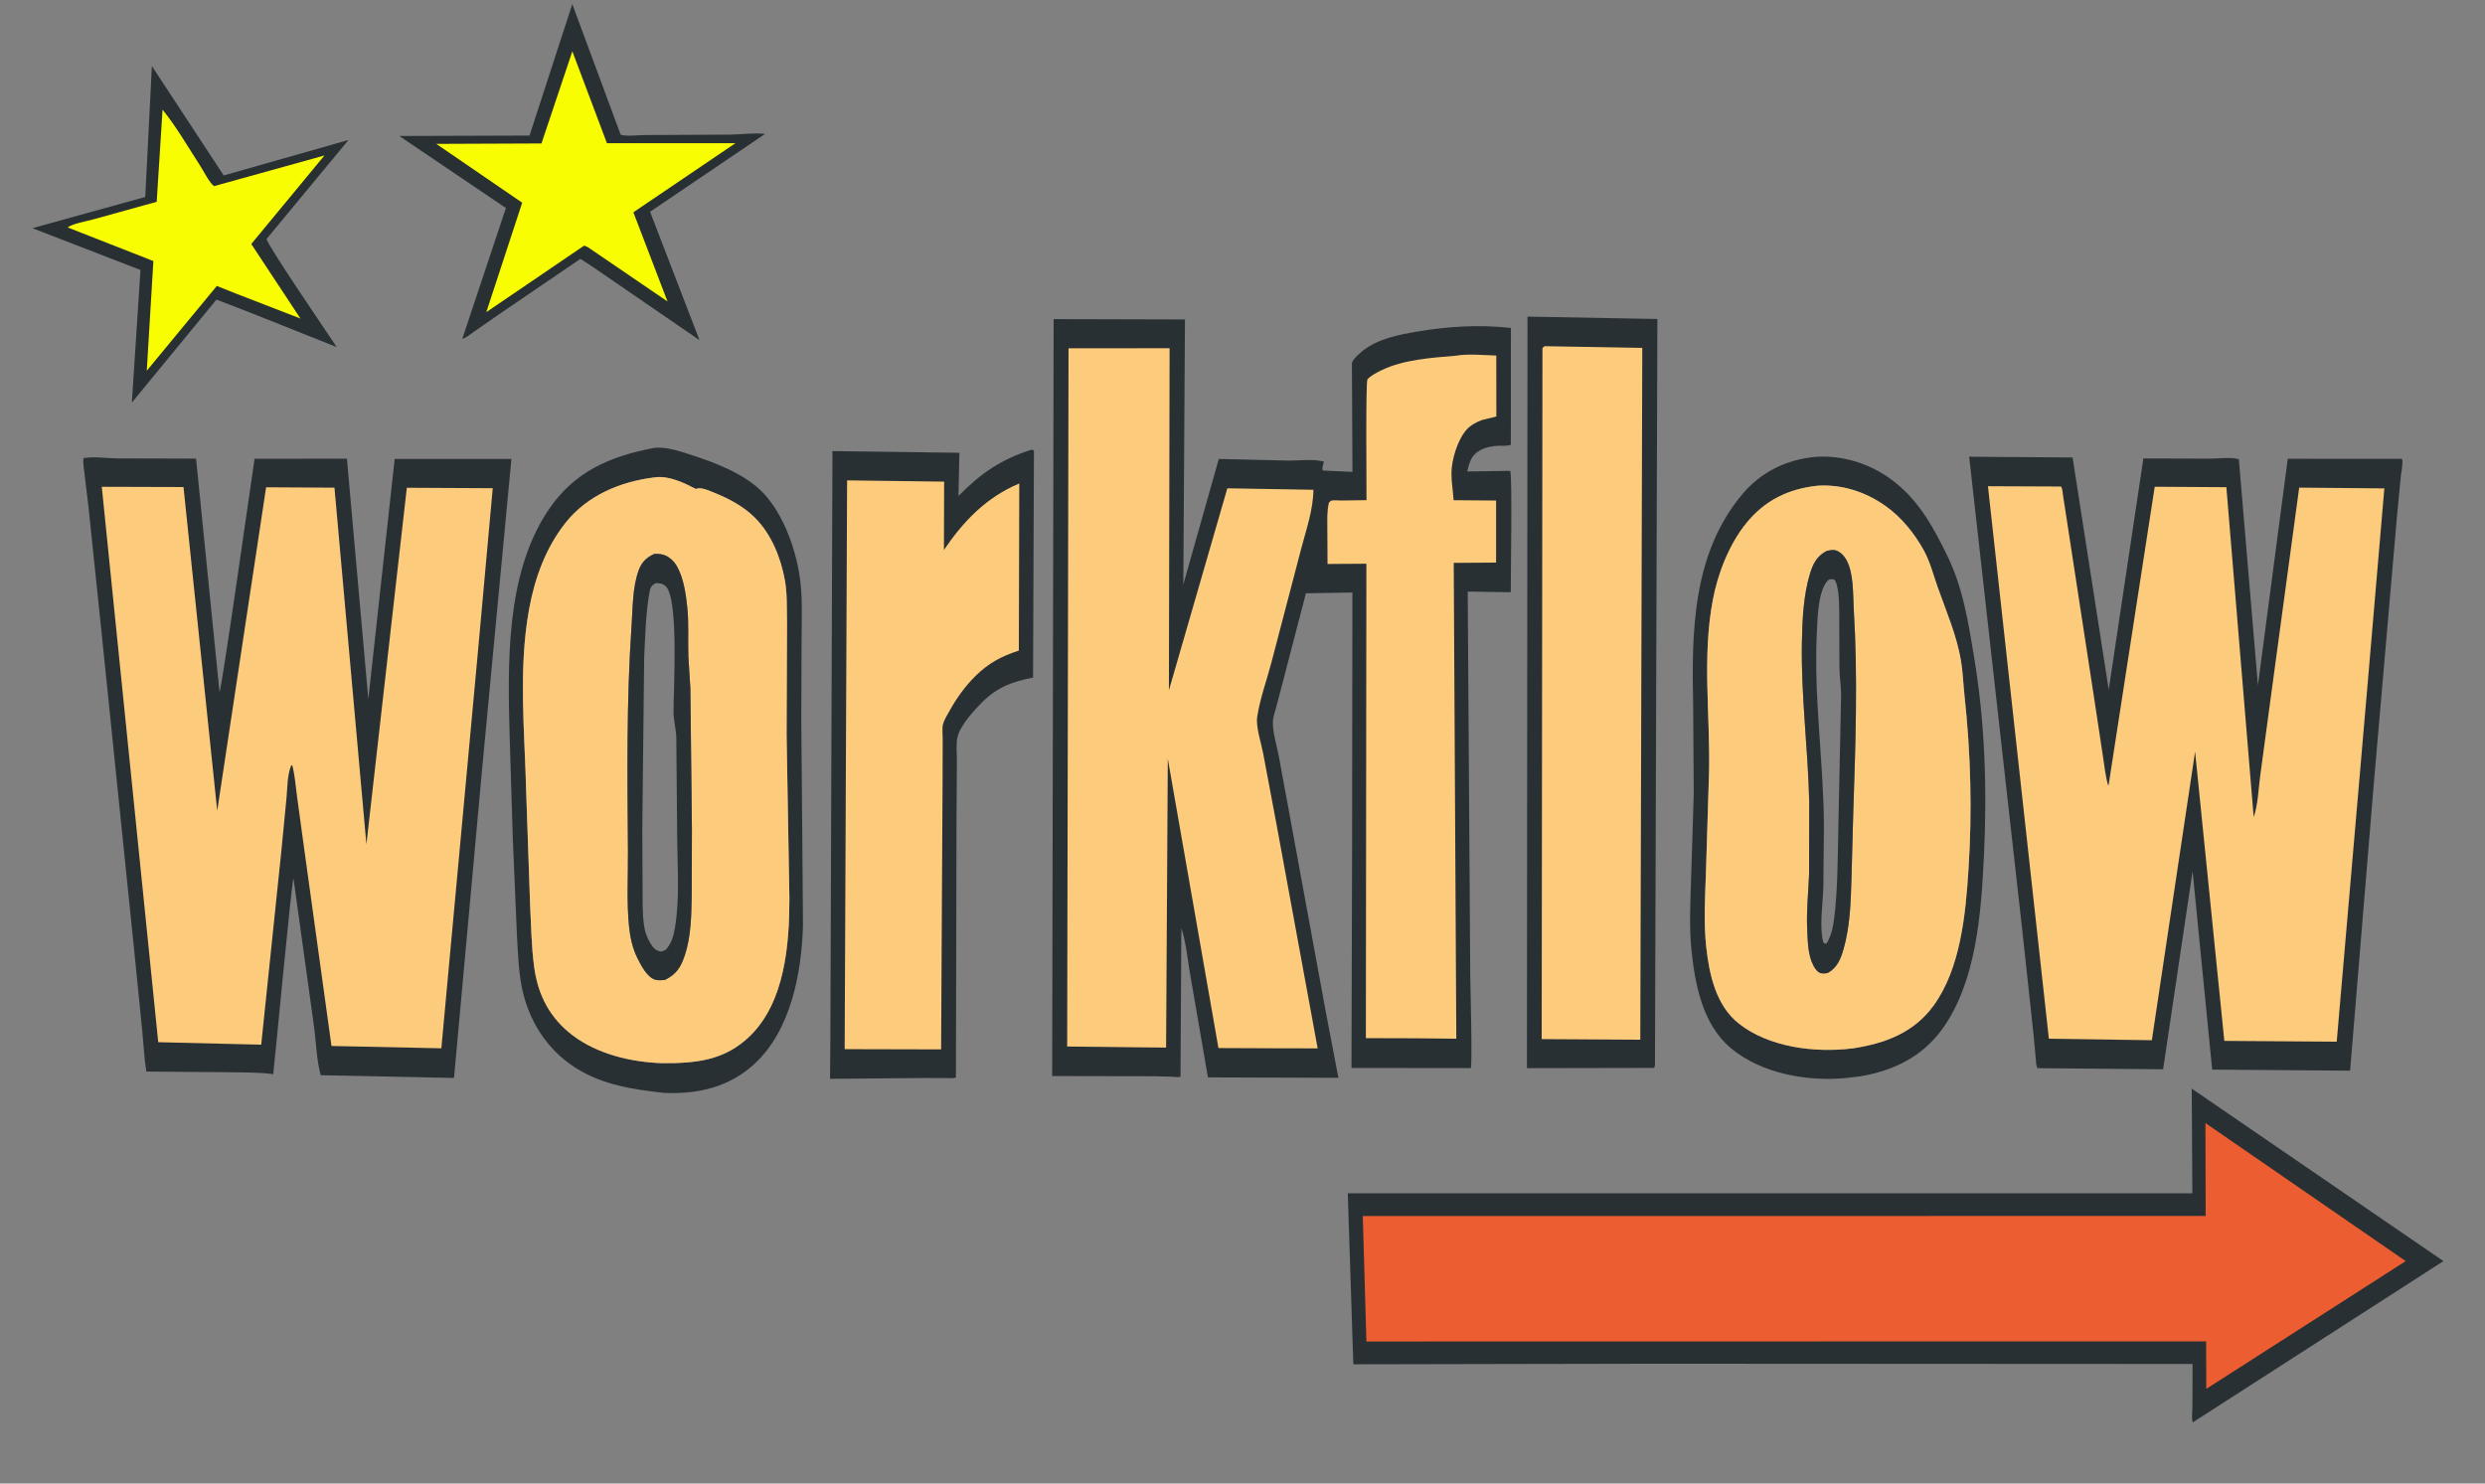 <?xml version="1.0" encoding="utf-8" ?>
<svg xmlns="http://www.w3.org/2000/svg" xmlns:xlink="http://www.w3.org/1999/xlink" width="134" height="80">
	<rect width="100%" height="100%" fill="#808080" stroke="none"/>
	<path fill="#293034" transform="matrix(0.134 0 0 0.133 0 -7.62939e-06)" d="M61.117 26.771L90.02 71.135L140.239 56.756L107.29 96.87C107.168 98.802 132.201 135.657 135.509 140.733L101.185 126.951L87.109 121.47L53.063 163.222L56.528 109.474L13.037 92.51L58.453 79.857L61.117 26.771Z"/>
	<path fill="#F8FE01" transform="matrix(0.134 0 0 0.133 0 -7.62939e-06)" d="M65.413 44.459C71.036 51.472 75.805 59.824 80.67 67.397C82.093 69.611 84.166 73.975 86.138 75.47L130.571 63.036L101.113 98.935L120.906 129.155L95.177 119.12L87.254 115.941L59.063 150.313L61.723 105.848L27.21 92.205C29.475 90.578 34.618 89.756 37.354 88.998L63.061 81.816L65.413 44.459Z"/>
	<path fill="#293034" transform="matrix(0.134 0 0 0.133 0 -7.62939e-06)" d="M230.303 1.662L249.76 54.596C251.682 55.404 256.846 54.767 259.181 54.758L293.643 54.589C298.239 54.542 303.37 53.76 307.886 54.294L261.602 85.856L281.495 137.924L238.192 107.971L233.567 104.96L200.231 127.838L190.514 134.652C189.208 135.546 187.567 137.003 186.032 137.402L203.586 84.349L160.684 55.138L213.085 54.962L230.303 1.662Z"/>
	<path fill="#F8FE01" transform="matrix(0.134 0 0 0.133 0 -7.62939e-06)" d="M230.315 20.803L244.246 58.066L295.942 58.059L254.879 86.079L268.617 122.236L236.572 100.218L235.107 99.564L195.699 126.558L210.134 82.183L175.57 58.337L217.898 58.163L230.315 20.803Z"/>
	<path fill="#293034" transform="matrix(0.134 0 0 0.133 0 -7.62939e-06)" d="M415.099 182.343L416.077 182.61L415.718 274.725C407.437 276.374 401.372 278.549 395.223 284.72C391.938 288.017 386.373 294.221 385.307 298.816C384.658 301.614 385.091 305.67 385.073 308.569L384.92 331.443L384.68 436.87C383.835 437.329 382.375 437.115 381.396 437.111L372.466 437.082L334.012 437.408L334.154 420.55L334.993 182.894L386.083 183.574L385.699 201.085C394.774 191.879 402.741 186.233 415.099 182.343Z"/>
	<path fill="#FCCB7C" transform="matrix(0.134 0 0 0.133 0 -7.62939e-06)" d="M340.884 194.769L379.931 195.28L379.847 222.976C387.757 211.236 396.942 201.62 410.172 196.017L409.999 263.78C403.012 266.057 397.766 268.879 392.535 274.096C388.396 278.224 384.998 282.991 382.177 288.103C381.284 289.722 380.021 291.717 379.522 293.478C379.037 295.189 379.364 297.799 379.352 299.644L379.317 315.361L379.018 368.836L378.721 425.477L339.909 425.384L340.884 194.769Z"/>
	<path fill="#293034" transform="matrix(0.134 0 0 0.133 0 -7.62939e-06)" d="M614.683 128.376L666.956 129.336L665.985 431.814L665.693 432.99L614.456 433.088L614.683 128.376Z"/>
	<path fill="#FCCB7C" transform="matrix(0.134 0 0 0.133 0 -7.62939e-06)" d="M621.564 140.358L660.878 141.063L660.078 421.55L620.398 421.312L620.703 141.106L621.564 140.358Z"/>
	<path fill="#293034" transform="matrix(0.134 0 0 0.133 0 -7.62939e-06)" d="M730.746 185.219C741.149 184.529 751.766 187.75 760.238 193.794C768.594 199.754 774.236 207.464 779.077 216.401C782.403 222.542 785.461 228.682 787.677 235.315C790.995 245.241 792.615 255.699 794.334 265.996C798.807 292.78 799.662 320.078 798.356 347.162C797.252 370.084 795.373 398.091 781.518 417.338C773.476 428.509 761.79 434.22 748.468 436.407L743.176 437.054C727.526 438.618 709.153 435.434 696.74 425.16C685.093 415.52 681.983 398.878 680.614 384.528C679.78 375.783 680.188 366.859 680.465 358.095L681.589 321.734L681.35 286.097C680.719 256.269 680.964 224.705 701.035 200.5C708.656 191.31 718.87 186.309 730.746 185.219ZM731.403 196.931C719.654 198.198 710.202 202.858 702.751 212.1C695.786 220.738 691.269 232.516 689.246 243.367C684.979 266.251 688.162 289.28 687.771 312.323L686.498 353.702C686.155 363.763 685.528 373.874 686.611 383.909C687.814 395.049 690.501 407.636 699.707 414.985C711.785 424.626 730.163 426.894 745.019 425.125L745.725 425.039C758.573 423.038 770.071 418.762 777.998 407.858C788.983 392.749 790.981 370.661 792.146 352.57C793.665 328.976 793.076 305.697 790.554 282.182C790.042 277.412 789.891 272.501 789.104 267.777C787.423 257.689 783.18 247.803 779.779 238.146C778.073 233.301 776.686 227.788 774.247 223.291C770.462 216.315 765.099 209.617 758.586 205.02C750.608 199.389 741.206 196.314 731.403 196.931Z"/>
	<path fill="#FCCB7C" transform="matrix(0.134 0 0 0.133 0 -7.62939e-06)" d="M731.403 196.931C741.206 196.314 750.608 199.389 758.586 205.02C765.099 209.617 770.462 216.315 774.247 223.291C776.686 227.788 778.073 233.301 779.779 238.146C783.18 247.803 787.423 257.689 789.104 267.777C789.891 272.501 790.042 277.412 790.554 282.182C793.076 305.697 793.665 328.976 792.146 352.57C790.981 370.661 788.983 392.749 777.998 407.858C770.071 418.762 758.573 423.038 745.725 425.039L745.019 425.125C730.163 426.894 711.785 424.626 699.707 414.985C690.501 407.636 687.814 395.049 686.611 383.909C685.528 373.874 686.155 363.763 686.498 353.702L687.771 312.323C688.162 289.28 684.979 266.251 689.246 243.367C691.269 232.516 695.786 220.738 702.751 212.1C710.202 202.858 719.654 198.198 731.403 196.931ZM735.115 223.352C731.142 225.474 729.646 228.426 728.359 232.631C725.749 241.155 725.284 251.38 725.114 260.277C724.699 282.021 727.577 303.487 728.063 325.161L728.005 354.386C727.722 361.767 726.898 369.203 727.235 376.589C727.454 381.372 727.487 387.131 729.718 391.453C730.298 392.577 731.376 394.226 732.666 394.543C733.633 394.78 734.652 394.721 735.596 394.434C739.41 392.292 740.778 388.666 741.92 384.629C744.442 375.716 744.777 366.012 745.041 356.79L745.775 329.481C746.679 302.059 747.657 274.574 745.985 247.191C745.607 241.004 746.057 232.436 742.945 226.884C742.032 225.254 740.377 223.53 738.499 223.089C737.417 222.835 736.185 223.137 735.115 223.352Z"/>
	<path fill="#293034" transform="matrix(0.134 0 0 0.133 0 -7.62939e-06)" d="M735.115 223.352C736.185 223.137 737.417 222.835 738.499 223.089C740.377 223.53 742.032 225.254 742.945 226.884C746.057 232.436 745.607 241.004 745.985 247.191C747.657 274.574 746.679 302.059 745.775 329.481L745.041 356.79C744.777 366.012 744.442 375.716 741.92 384.629C740.778 388.666 739.41 392.292 735.596 394.434C734.652 394.721 733.633 394.78 732.666 394.543C731.376 394.226 730.298 392.577 729.718 391.453C727.487 387.131 727.454 381.372 727.235 376.589C726.898 369.203 727.722 361.767 728.005 354.386L728.063 325.161C727.577 303.487 724.699 282.021 725.114 260.277C725.284 251.38 725.749 241.155 728.359 232.631C729.646 228.426 731.142 225.474 735.115 223.352ZM735.859 235.069C731.505 239.018 731.408 251 731.127 256.638C729.822 282.835 733.883 309.054 733.977 335.292L733.739 359.805C733.544 366.517 732.092 375.445 733.67 381.962L734.257 382.564L735.068 382.506C736.99 379.222 737.672 375.856 738.127 372.118C739.569 360.273 739.488 347.912 739.765 335.974L740.895 281.517C740.876 277.965 740.238 274.473 740.211 270.94L740.141 250.983C740.112 246.435 740.237 241.351 739.102 236.928C738.905 236.162 738.613 235.607 738.145 234.97C737.205 234.791 736.79 234.724 735.859 235.069Z"/>
	<path fill="#293034" transform="matrix(0.134 0 0 0.133 0 -7.62939e-06)" d="M262.534 181.738C263.515 181.506 264.481 181.478 265.484 181.509C269.739 181.641 274.003 183.078 278.022 184.393C287.949 187.641 300.038 192.232 307.267 200.009C314.939 208.264 319.656 221.137 321.554 232.089C323.05 240.723 322.63 249.761 322.576 258.493L322.45 291.996L322.818 335.303L323.141 375.463C322.528 394.61 318.264 417.803 303.526 431.427C293.361 440.824 280.981 443.653 267.461 443.132C254.814 441.754 242.262 439.885 231.378 432.805C219.995 425.4 212.74 413.792 210.045 400.57C208.651 393.733 208.476 386.681 208.045 379.734L206.365 340.074L205.128 299.832C204.293 269.698 203.283 232.849 220.665 206.803C230.924 191.429 245.001 185.181 262.534 181.738ZM263.645 193.527C249.809 195.165 236.322 200.807 227.518 212.051C219.58 222.187 215.231 234.306 212.944 246.866C208.505 271.251 211.173 296.834 211.758 321.441L213.349 367.443C213.75 375.589 213.875 383.803 214.932 391.897C216.425 403.324 221.219 412.761 230.476 419.807C240.52 427.451 253.987 430.637 266.407 431.062C279.945 431.141 291.694 430.055 301.918 419.93C315.857 406.127 317.636 383.013 317.669 364.492L316.539 298.15L316.707 252.092C316.585 246.699 316.819 240.84 315.894 235.523C314.288 226.285 310.472 216.612 303.78 209.907C299.225 205.344 293.549 202.282 287.63 199.864C285.824 199.126 283.411 197.994 281.464 197.966C280.898 197.958 280.559 198.068 280.029 198.252C275.285 195.772 269.179 192.783 263.645 193.527Z"/>
	<path fill="#FCCB7C" transform="matrix(0.134 0 0 0.133 0 -7.62939e-06)" d="M263.645 193.527C269.179 192.783 275.285 195.772 280.029 198.252C280.559 198.068 280.898 197.958 281.464 197.966C283.411 197.994 285.824 199.126 287.63 199.864C293.549 202.282 299.225 205.344 303.78 209.907C310.472 216.612 314.288 226.285 315.894 235.523C316.819 240.84 316.585 246.699 316.707 252.092L316.539 298.15L317.669 364.492C317.636 383.013 315.857 406.127 301.918 419.93C291.694 430.055 279.945 431.141 266.407 431.062C253.987 430.637 240.52 427.451 230.476 419.807C221.219 412.761 216.425 403.324 214.932 391.897C213.875 383.803 213.75 375.589 213.349 367.443L211.758 321.441C211.173 296.834 208.505 271.251 212.944 246.866C215.231 234.306 219.58 222.187 227.518 212.051C236.322 200.807 249.809 195.165 263.645 193.527ZM263.215 224.598C259.94 226.215 258.185 227.918 256.95 231.408C254.509 238.301 254.648 246.518 254.151 253.761C252.066 284.139 252.458 314.575 252.696 345.003C252.774 354.972 252.132 365.576 253.119 375.48C253.578 380.09 254.511 384.508 256.603 388.679C258.004 391.471 260.388 396.191 263.623 397.212C264.813 397.587 266.296 397.413 267.529 397.335C272.231 395 273.966 392.183 275.601 387.255C278.101 379.719 278.229 370.858 278.353 362.985L278.438 336.33L277.816 279.088L277.011 266.208C276.78 259.638 277.242 252.983 276.586 246.438C276.046 241.051 275.18 234.846 272.624 229.982C271.412 227.675 269.347 225.585 266.784 224.883C265.592 224.556 264.439 224.531 263.215 224.598Z"/>
	<path fill="#293034" transform="matrix(0.134 0 0 0.133 0 -7.62939e-06)" d="M263.215 224.598C264.439 224.531 265.592 224.556 266.784 224.883C269.347 225.585 271.412 227.675 272.624 229.982C275.18 234.846 276.046 241.051 276.586 246.438C277.242 252.983 276.78 259.638 277.011 266.208L277.816 279.088L278.438 336.33L278.353 362.985C278.229 370.858 278.101 379.719 275.601 387.255C273.966 392.183 272.231 395 267.529 397.335C266.296 397.413 264.813 397.587 263.623 397.212C260.388 396.191 258.004 391.471 256.603 388.679C254.511 384.508 253.578 380.09 253.119 375.48C252.132 365.576 252.774 354.972 252.696 345.003C252.458 314.575 252.066 284.139 254.151 253.761C254.648 246.518 254.509 238.301 256.95 231.408C258.185 227.918 259.94 226.215 263.215 224.598ZM263.606 236.534C262.106 237.565 261.723 238.126 261.395 239.951C259.849 248.546 259.666 257.853 259.223 266.558L258.465 336.648L258.586 359.588C258.619 364.848 258.445 370.246 259.207 375.462C259.632 378.366 260.954 381.653 262.763 383.971C263.653 385.112 264.695 385.658 266.113 385.837L267.822 385.172C270.12 382.695 271.005 379.685 271.565 376.402C273.599 364.487 272.588 351.741 272.51 339.695L272.155 298.926C272.022 295.538 271.094 292.226 271.043 288.902C270.923 280.94 273.342 242.66 267.847 237.653C266.764 236.667 265.449 236.328 264.016 236.477L263.606 236.534Z"/>
	<path fill="#293034" transform="matrix(0.134 0 0 0.133 0 -7.62939e-06)" d="M881.982 441.375L983.275 511.318L882.43 576.692C881.824 575.256 882.249 572.308 882.258 570.625L882.322 553.036L665.894 552.92L544.599 553.161L542.365 483.834L882.229 483.838L881.982 441.375Z"/>
	<path fill="#EC5E31" transform="matrix(0.134 0 0 0.133 0 -7.62939e-06)" d="M887.502 455.351L968.087 511.322L887.844 563.117L887.77 543.872L647.217 543.893L549.865 543.919L548.403 493.049L887.596 493.015L887.502 455.351Z"/>
	<path fill="#293034" transform="matrix(0.134 0 0 0.133 0 -7.62939e-06)" d="M792.423 185.177L834.039 185.489L848.579 279.644L862.523 185.874L889.237 185.958C892.732 185.95 897.714 185.259 900.94 186.161L908.628 277.858L920.627 186.008L966.605 186.038C967.122 187.64 966.344 191.057 966.156 192.809L964.597 209.159L955.214 318.189L945.716 434.106L890.213 433.675L882.33 353.222L870.471 433.537L819.896 433.096C819.282 431.885 819.323 430.221 819.191 428.881L818.328 419.481L813.745 376.743L792.423 185.177Z"/>
	<path fill="#FCCB7C" transform="matrix(0.134 0 0 0.133 0 -7.62939e-06)" d="M799.98 197.136L829.37 197.259C829.987 197.97 830.036 199.858 830.187 200.832L831.972 212.479L842.964 284.712L846.254 306.646C846.86 310.518 847.219 314.573 848.322 318.34L848.529 318.34L867.091 197.354L895.923 197.531L906.917 331.297C908.636 326.329 908.84 319.888 909.531 314.627L913.33 286.226L925.223 197.709L959.493 198.019L952.819 276.693L940.332 422.355L895.098 422.032L883.336 304.79L865.938 421.761L824.495 421.155L799.98 197.136Z"/>
	<path fill="#293034" transform="matrix(0.134 0 0 0.133 0 -7.62939e-06)" d="M33.611 185.761C37.667 184.982 42.842 185.814 47.019 185.854L78.899 185.943L88.337 280.563C89.184 279.766 101.148 194.68 102.443 186.013L139.61 185.967L148.218 283.511L158.824 186.073L205.807 186.081L194.005 311.896L182.702 437.056L129.064 435.95C127.297 429.483 127.212 422.123 126.259 415.462L118.102 356.167C117.41 356.84 110.66 429.745 109.955 435.502C103.894 434.702 97.474 434.854 91.359 434.727L58.883 434.471C58.035 429.1 57.797 423.64 57.267 418.23L53.908 384.426L40.55 253.318L35.58 205.278L33.988 191.895C33.779 189.907 33.333 187.738 33.611 185.761Z"/>
	<path fill="#FCCB7C" transform="matrix(0.134 0 0 0.133 0 -7.62939e-06)" d="M40.958 197.371L73.846 197.472L87.413 328.74L107.084 197.566L134.597 197.727L147.447 342.321L163.712 197.765L198.286 197.94L192.58 261.472L177.607 425.035L133.392 424.088L122.413 344.182L119.475 322.501C118.932 318.445 118.652 314.202 117.602 310.252L117.119 310.496C115.603 314.306 115.68 319.387 115.297 323.492L113.228 345.015L105.119 423.565L63.676 422.563L40.958 197.371Z"/>
	<path fill="#293034" transform="matrix(0.134 0 0 0.133 0 -7.62939e-06)" d="M423.994 129.388L476.849 129.528L476.189 236.972L490.459 186.077L518.556 186.749C522.46 186.798 529.22 185.959 532.792 187.225C532.444 188.425 531.993 189.526 532.265 190.78L544.246 191.317L544.025 147.313C544.175 145.799 547.357 143.022 548.597 142.057C554.628 137.366 562.724 135.728 570.079 134.476C582.808 132.31 595.16 131.537 608.012 132.96L607.988 180.304C606.948 180.927 604.464 180.668 603.192 180.724C600.414 180.846 597.797 181.3 595.361 182.73C591.936 184.74 591.319 187.561 590.412 191.167L607.72 190.898C608.635 192.641 607.913 234.432 607.956 240.118L590.638 239.852L591.647 395.118C591.686 399.603 592.572 431.997 591.852 433.063L543.857 433.006L544.097 344.793L544.221 240.233L525.521 240.548L516.459 275.63L513.504 286.914C513.078 288.591 512.314 290.711 512.233 292.42C512.034 296.615 513.74 301.989 514.538 306.199L518.998 330.601L533.603 410.71L538.596 437.01L486.095 436.828L478.775 394.108C477.79 388.396 477.264 381.85 475.392 376.404L475.057 436.539C474.162 436.93 472.602 436.607 471.604 436.548L464.41 436.37L423.41 436.29L423.994 129.388Z"/>
	<path fill="#FCCB7C" transform="matrix(0.134 0 0 0.133 0 -7.62939e-06)" d="M585.795 144.223C590.821 143.351 597.007 143.996 602.126 144.159C602.129 146.468 602.156 168.841 602.155 168.843C601.992 169.04 597.172 170.025 596.485 170.266C594.229 171.058 591.87 172.34 590.249 174.127C586.542 178.214 584.134 186.452 584.087 191.804C584.055 195.389 584.747 199.19 584.941 202.805L602.048 202.937L602.052 228.103L585.003 228.219L586.042 421.147L570.646 420.983L549.644 420.92L549.855 228.56L534.219 228.662L534.137 214.104C534.139 210.663 533.946 207.189 534.775 203.824C534.924 203.68 535.497 203.024 535.645 202.985C536.697 202.71 538.592 202.943 539.722 202.927L549.899 202.783C549.902 197.569 549.55 154.67 550.273 153.836C551.623 152.279 554.088 151.026 555.913 150.128C564.751 145.778 576.092 145.058 585.795 144.223Z"/>
	<path fill="#FCCB7C" transform="matrix(0.134 0 0 0.133 0 -7.62939e-06)" d="M429.99 141.228L470.662 141.188L470.387 279.866L493.893 197.98L528.528 198.578C528.479 206.748 525.55 214.993 523.514 222.895L511.632 268.635C509.75 275.8 506.995 283.45 505.912 290.719C505.327 294.642 507.514 301.276 508.277 305.252L513.781 334.717L530.249 425.06L516.479 425.042L490.322 424.936L469.944 307.663L469.253 424.756L429.443 424.309L429.99 141.228Z"/>
</svg>
